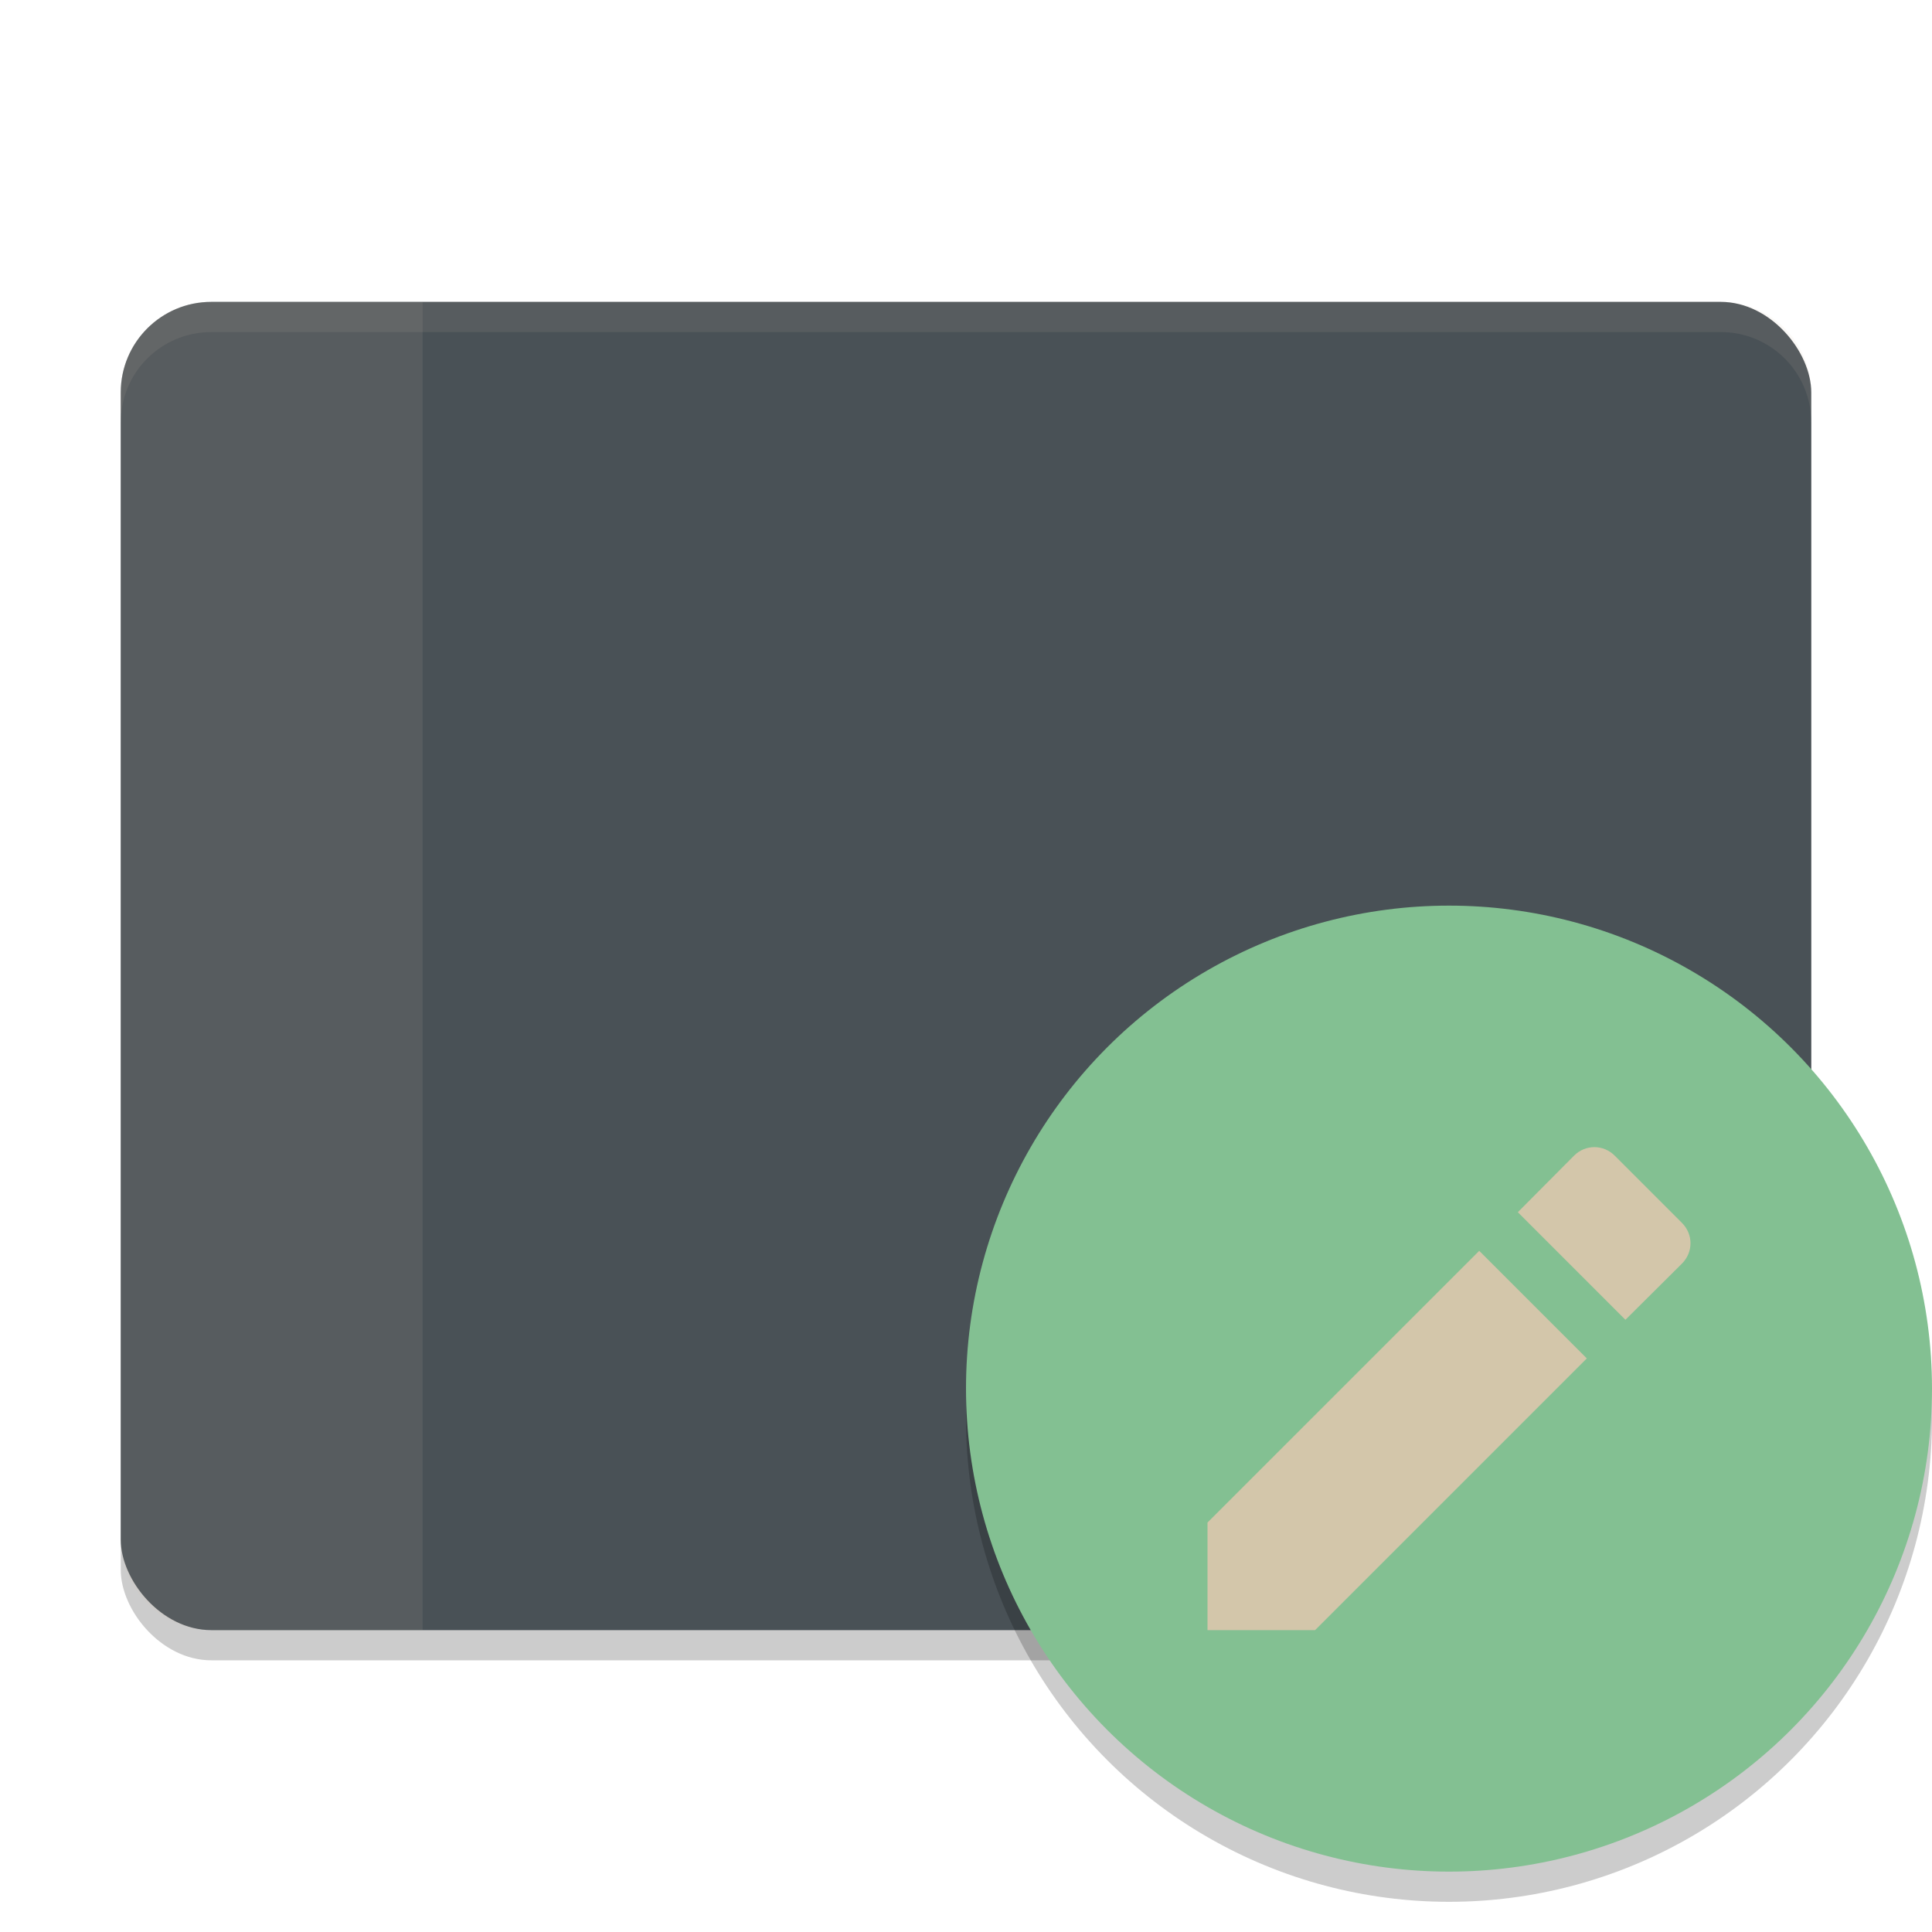 <svg xmlns="http://www.w3.org/2000/svg" width="64" height="64" version="1">
 <rect style="opacity:0.2" width="56" height="44" x="4" y="11" rx="3" ry="3"/>
 <rect style="fill:#495156" width="56" height="44" x="4" y="10" rx="3" ry="3"/>
 <path style="fill:#d3c6aa;opacity:0.1" d="M 7 10 C 5.338 10 4 11.338 4 13 L 4 51 C 4 52.662 5.338 54 7 54 L 14 54 L 14 10 L 7 10 z"/>
 <circle style="opacity:0.2" cx="48" cy="47" r="16"/>
 <circle style="fill:#83c092" cx="48" cy="46" r="16"/>
 <path style="fill:#d3c6aa;opacity:0.1" d="M 7 10 C 5.338 10 4 11.338 4 13 L 4 14 C 4 12.338 5.338 11 7 11 L 57 11 C 58.662 11 60 12.338 60 14 L 60 13 C 60 11.338 58.662 10 57 10 L 7 10 z"/>
 <path style="fill:#d3c6aa" d="M 40,50.436 V 54 H 43.564 L 52.565,44.999 49.001,41.435 Z M 55.717,41.858 C 56.094,41.481 56.094,40.887 55.717,40.51 L 53.49,38.283 C 53.113,37.906 52.519,37.906 52.142,38.283 L 50.28,40.156 53.844,43.72 Z"/>
</svg>
